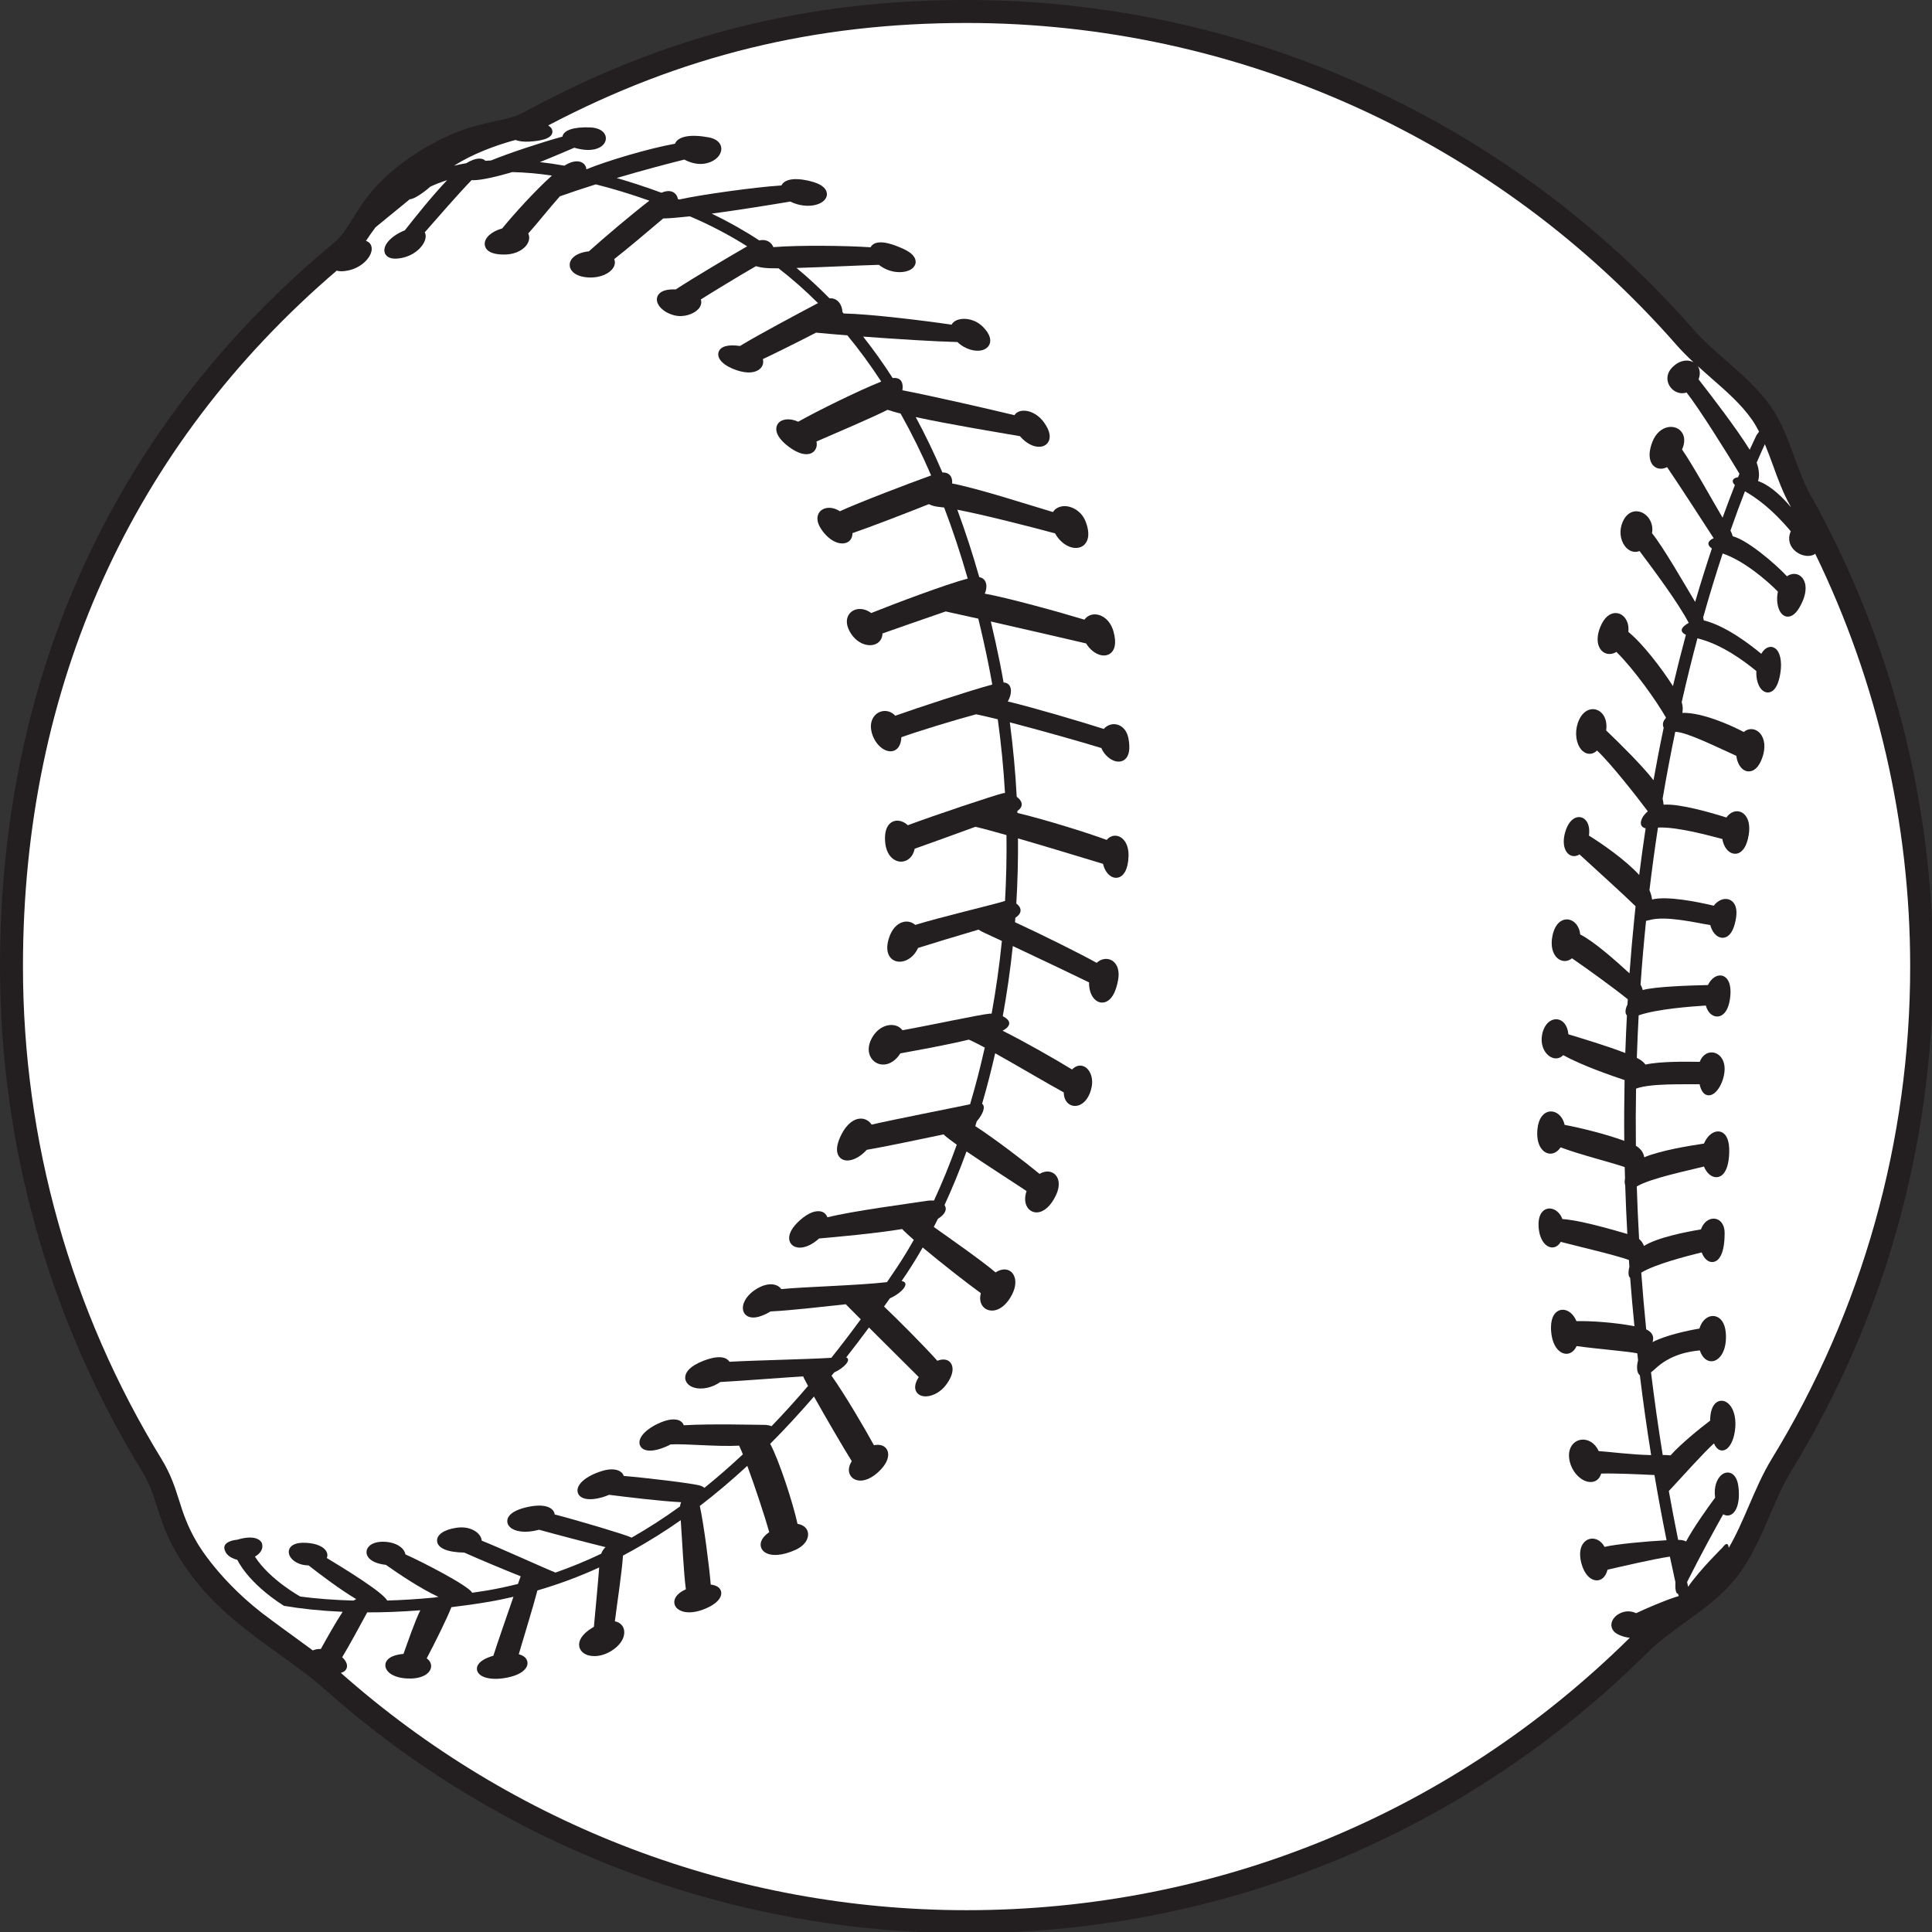 <?xml version="1.0" encoding="UTF-8" standalone="no"?>
<!-- Created with Inkscape (http://www.inkscape.org/) -->

<svg
   xmlns:dc="http://purl.org/dc/elements/1.1/"
   xmlns:cc="http://creativecommons.org/ns#"
   xmlns:rdf="http://www.w3.org/1999/02/22-rdf-syntax-ns#"
   xmlns:svg="http://www.w3.org/2000/svg"
   xmlns="http://www.w3.org/2000/svg"
   xmlns:sodipodi="http://sodipodi.sourceforge.net/DTD/sodipodi-0.dtd"
   xmlns:inkscape="http://www.inkscape.org/namespaces/inkscape"
   id="svg2"
   version="1.1"
   inkscape:version="0.48.4 r9939"
   width="385.233"
   height="385.233"
   viewBox = "0 0 385 385"
   xml:space="preserve"
   sodipodi:docname="Baseball (16).pdf"><rect x="0" y="0" width="385" height="385" fill="#333333" stroke="none"/><defs
     id="defs6"><clipPath
       clipPathUnits="userSpaceOnUse"
       id="clipPath16"><path
         d="M 0,792 612,792 612,0 0,0 0,792 z"
         id="path18"
         inkscape:connector-curvature="0" /></clipPath></defs><sodipodi:namedview
     pagecolor="#ffffff"
     bordercolor="#666666"
     borderopacity="1"
     objecttolerance="10"
     gridtolerance="10"
     guidetolerance="10"
     inkscape:pageopacity="0"
     inkscape:pageshadow="2"
     inkscape:window-width="640"
     inkscape:window-height="480"
     id="namedview4"
     showgrid="false"
     fit-margin-top="0"
     fit-margin-left="0"
     fit-margin-right="0"
     fit-margin-bottom="0"
     inkscape:zoom="0.23838384"
     inkscape:cx="195.74125"
     inkscape:cy="186.36625"
     inkscape:window-x="0"
     inkscape:window-y="0"
     inkscape:window-maximized="0"
     inkscape:current-layer="g10" /><g
     id="g10"
     inkscape:groupmode="layer"
     inkscape:label="Baseball (16)"
     transform="matrix(1.25,0,0,-1.25,-186.759,693.866)"><g
       id="g12"><g
         id="g14"
         clip-path="url(#clipPath16)"><path
           d="m 149.407,401 c 0,-28.448 7.815,-56.243 22.6,-80.379 1.283,-2.095 1.829,-3.82 2.461,-5.819 0.918,-2.903 1.959,-6.193 5.514,-10.932 4.035,-5.378 9.107,-9.028 14.012,-12.557 2.592,-1.865 5.04,-3.627 7.223,-5.565 28.202,-25.047 64.527,-38.841 102.283,-38.841 40.961,0 79.526,15.897 108.588,44.763 1.757,1.745 3.788,3.213 5.939,4.768 2.893,2.091 5.885,4.253 8.195,7.171 2.321,2.933 3.865,6.516 5.359,9.982 1.09,2.53 2.12,4.92 3.412,7.03 14.785,24.136 22.6,51.931 22.6,80.379 0,26.358 -6.77,52.371 -19.579,75.226 -1.021,1.821 -1.751,3.83 -2.524,5.956 -1.004,2.761 -2.041,5.616 -3.79,8.117 -1.962,2.805 -4.6,5.112 -7.151,7.342 -1.863,1.629 -3.623,3.167 -5.105,4.858 -29.283,33.424 -71.544,52.594 -115.944,52.594 -25.674,0 -48.082,-5.677 -70.521,-17.867 -1.384,-0.752 -2.825,-1.067 -4.65,-1.465 -3.297,-0.719 -7.4,-1.615 -13.277,-5.585 -5.589,-3.776 -7.721,-7.207 -9.434,-9.965 -0.977,-1.572 -1.749,-2.814 -2.968,-3.824 C 167.818,487.509 149.407,447.609 149.407,401"
           style="fill:#231f20;fill-opacity:1;fill-rule:nonzero;stroke:none"
           id="path20"
           inkscape:connector-curvature="0" /><path
           d="m 187.242,306.432 0,0 c 0,0 1.558,-3.591 7.428,-7.342 2.7,-0.458 5.843,-0.797 9.361,-0.954 -1.094,-1.659 -2.588,-4.318 -3.476,-5.924 -0.501,0.014 -0.929,-0.07 -1.278,-0.229 -1.028,0.766 -2.064,1.526 -3.144,2.303 -1.157,0.832 -2.321,1.68 -3.477,2.548 -8.184,5.895 -11.796,12.275 -11.796,12.275 -1.589,2.668 -2.256,4.76 -2.9,6.798 -0.646,2.04 -1.313,4.151 -2.83,6.627 -14.432,23.56 -22.061,50.694 -22.061,78.466 0,44.62 17.289,82.921 50.013,110.945 0.415,-0.121 1.001,-0.148 1.837,0.029 1.989,0.418 3.353,1.794 3.674,2.937 0.167,0.597 0.05,1.14 -0.322,1.489 -0.122,0.114 -0.292,0.221 -0.518,0.294 0.492,0.748 1.003,1.47 1.518,2.162 1.952,1.605 4.579,3.755 5.468,4.476 0.668,-0.02 2.32,1.143 3.266,2.002 0.78,0.366 1.67,0.72 2.686,1.038 -2.481,-2.603 -5.083,-5.89 -6.739,-7.992 -2.152,-0.86 -3.55,-2.367 -3.224,-3.534 0.115,-0.411 0.617,-1.318 2.797,-0.858 1.989,0.418 3.353,1.794 3.674,2.937 0.118,0.423 0.087,0.816 -0.07,1.135 1.97,2.256 5.277,6.06 7.454,8.311 0.944,-0.061 2.809,0.236 6.041,1.154 0.142,0.041 0.294,0.089 0.441,0.134 1.92,-0.041 4.029,-0.217 6.335,-0.553 -2.681,-2.39 -6.191,-6.288 -7.93,-8.427 -1.683,-0.471 -2.859,-1.491 -2.787,-2.553 0.035,-0.521 0.439,-1.719 3.414,-1.601 1.575,0.063 2.938,0.791 3.472,1.853 0.259,0.516 0.264,1.044 0.05,1.492 1.372,1.515 3.309,3.985 5.048,5.93 1.869,0.664 3.807,1.303 5.725,1.904 2.637,-0.663 5.48,-1.52 8.54,-2.6 -2.756,-2.115 -7.205,-5.886 -9.643,-8.077 -2.027,-0.215 -3.017,-1.159 -3.059,-2.09 -0.042,-0.956 0.869,-1.967 3.001,-2.073 1.978,-0.099 3.401,0.694 3.933,1.523 0.294,0.457 0.342,0.959 0.161,1.399 2.075,1.624 5.596,4.595 7.811,6.48 1.074,0.024 2.557,0.15 4.254,0.339 3.183,-1.356 6.23,-2.944 9.131,-4.778 -2.938,-1.691 -8.667,-5.092 -11.381,-6.87 -2.307,0.088 -2.868,-0.762 -2.984,-1.332 -0.224,-1.1 0.959,-2.323 2.694,-2.786 1.553,-0.414 3.159,0.195 3.881,0.979 0.436,0.472 0.582,1.031 0.403,1.533 0,0.003 -0.002,0.005 -0.003,0.007 2.242,1.406 6.223,3.829 8.795,5.307 0.529,-0.167 1.175,-0.283 1.933,-0.319 0.43,-0.021 0.999,-0.027 1.663,-0.024 2.189,-1.696 4.286,-3.545 6.291,-5.546 -2.904,-1.542 -9.472,-5.02 -12.437,-6.84 -1.887,0.284 -3.139,-0.055 -3.415,-0.988 -0.313,-1.057 0.836,-2.191 2.927,-2.888 1.601,-0.534 2.946,-0.442 3.693,0.251 0.426,0.395 0.59,0.939 0.45,1.494 -0.003,0.012 -0.01,0.025 -0.013,0.037 2.143,1.012 5.734,2.798 8.482,4.223 1.312,-0.128 3.048,-0.279 4.996,-0.436 1.897,-2.296 3.696,-4.752 5.399,-7.364 -3.537,-1.408 -10.177,-4.669 -13.229,-6.398 -1.435,0.64 -2.705,0.422 -3.232,-0.303 -0.265,-0.364 -0.924,-1.707 1.721,-3.69 1.41,-1.059 2.676,-1.427 3.562,-1.039 0.51,0.224 0.836,0.686 0.895,1.267 0.02,0.197 -0.001,0.402 -0.04,0.61 3.454,1.493 8.924,3.832 11.337,5.052 0.572,-0.203 1.266,-0.397 2.07,-0.599 1.743,-3.098 3.368,-6.385 4.873,-9.863 -3.568,-1.28 -11.422,-4.276 -14.558,-5.713 -0.598,0.396 -1.276,0.599 -1.926,0.539 -0.703,-0.064 -1.25,-0.424 -1.501,-0.987 -0.23,-0.52 -0.302,-1.411 0.672,-2.707 1.472,-1.964 3.235,-2.33 4.147,-1.677 0.367,0.264 0.626,0.714 0.622,1.346 2.938,1.001 8.862,3.3 12.171,4.617 0.468,-0.23 1.079,-0.398 1.855,-0.466 0.176,-0.015 0.379,-0.039 0.594,-0.067 1.366,-3.595 2.619,-7.367 3.753,-11.326 -3.454,-0.914 -11.732,-4.022 -15.379,-5.496 -0.524,0.39 -1.106,0.618 -1.706,0.644 -0.804,0.035 -1.51,-0.312 -1.888,-0.928 -0.26,-0.423 -0.582,-1.336 0.186,-2.7 1.111,-1.977 3.072,-2.525 4.252,-1.899 0.506,0.269 0.936,0.821 0.951,1.629 2.341,0.82 6.642,2.333 10.077,3.507 1.162,-0.248 3.019,-0.661 5.197,-1.152 0.58,-2.378 1.123,-4.81 1.626,-7.307 0.214,-1.065 0.411,-2.129 0.6,-3.191 -3.608,-0.976 -11.882,-3.699 -15.463,-4.976 -0.247,0.265 -0.533,0.474 -0.858,0.605 -0.729,0.292 -1.556,0.167 -2.16,-0.329 -0.717,-0.588 -1.01,-1.553 -0.804,-2.649 0.36,-1.927 1.94,-3.489 3.314,-3.278 0.456,0.07 1.387,0.439 1.481,2.226 2.818,1.005 8.26,2.671 11.913,3.657 0.894,-0.18 2.089,-0.46 3.454,-0.8 0.548,-3.953 0.927,-7.872 1.151,-11.743 -0.092,-0.005 -0.182,-0.013 -0.266,-0.032 -1.34,-0.297 -11.076,-3.557 -15.224,-5.113 -0.537,0.495 -1.198,0.782 -1.852,0.721 -0.45,-0.042 -1.908,-0.394 -1.783,-3.14 0.07,-1.55 0.679,-2.711 1.67,-3.185 0.686,-0.328 1.46,-0.257 2.069,0.19 0.51,0.375 0.843,0.955 0.987,1.669 2.195,0.766 6.17,2.217 9.68,3.495 1.093,-0.246 2.873,-0.729 4.956,-1.321 0.045,-3.559 -0.034,-7.067 -0.232,-10.508 -0.029,-0.008 -0.06,-0.01 -0.088,-0.019 -1.349,-0.45 -10.507,-2.624 -14.221,-3.794 -0.519,0.458 -1.212,0.642 -1.903,0.471 -1.068,-0.264 -1.924,-1.267 -2.348,-2.752 -0.615,-2.152 0.212,-3.222 1.191,-3.506 1.182,-0.342 2.764,0.437 3.501,2.114 2.295,0.727 6.209,1.913 9.637,2.922 0.275,-0.177 0.604,-0.357 1,-0.539 0.715,-0.327 1.656,-0.764 2.73,-1.266 -0.399,-3.972 -0.952,-7.84 -1.634,-11.584 -0.115,0.002 -0.226,-0.001 -0.333,-0.011 -1.61,-0.146 -9.873,-1.929 -13.883,-2.639 -0.198,0.256 -0.442,0.463 -0.72,0.6 -1.241,0.609 -3.148,0.06 -4.193,-1.915 -0.601,-1.135 -0.623,-2.277 -0.061,-3.134 0.459,-0.7 1.24,-1.079 2.09,-1.014 0.976,0.075 1.875,0.717 2.553,1.78 2.69,0.493 7.157,1.28 10.907,2.184 0.004,-0.001 0.007,-0.003 0.011,-0.004 0.61,-0.257 1.493,-0.705 2.534,-1.264 -0.694,-3.116 -1.477,-6.133 -2.34,-9.032 -3.416,-0.723 -11.937,-2.381 -15.695,-3.245 -0.388,0.586 -0.994,0.947 -1.693,0.955 -1.139,0.013 -2.257,-0.871 -3.068,-2.427 -1.425,-2.73 -0.496,-3.706 -0.031,-3.999 1.02,-0.643 2.698,-0.003 4.013,1.449 3.142,0.533 8.714,1.733 12.263,2.462 0.04,-0.04 0.059,-0.08 0.103,-0.12 0.395,-0.362 1.102,-0.896 1.988,-1.526 -1.128,-3.142 -2.345,-6.121 -3.636,-8.9 -0.364,0.027 -0.769,0.013 -1.213,-0.057 -2.987,-0.472 -11.661,-1.588 -15.771,-2.616 -0.164,0.407 -0.444,0.739 -0.869,0.881 -0.937,0.314 -2.18,-0.16 -3.5,-1.333 -1.969,-1.75 -2,-3.134 -1.373,-3.845 0.726,-0.824 2.435,-0.805 4.297,0.823 0.034,0.031 0.057,0.064 0.091,0.095 3.172,0.286 8.948,0.8 13.258,1.507 0.426,-0.442 1.083,-1.043 1.863,-1.724 -0.85,-1.501 -1.718,-2.93 -2.605,-4.268 -0.555,-0.839 -1.112,-1.652 -1.669,-2.47 -4.402,-0.527 -13.266,-0.747 -16.854,-1.113 -0.567,0.82 -1.988,1.184 -3.88,0.071 -1.379,-0.811 -2.259,-2.03 -2.241,-3.104 0.01,-0.567 0.283,-1.036 0.749,-1.29 0.58,-0.315 1.69,-0.416 3.669,0.763 3.257,0.16 8.302,0.75 11.989,1.145 0.02,-0.034 0.993,-1.01 2.382,-2.398 -1.556,-2.125 -3.119,-4.173 -4.689,-6.14 -3.854,-0.238 -12.285,-0.402 -16.234,-0.63 -0.342,0.538 -1.329,1.243 -4.149,0.158 -2.225,-0.856 -2.803,-1.823 -2.896,-2.484 -0.076,-0.541 0.154,-1.057 0.631,-1.416 0.901,-0.68 2.496,-0.698 3.966,-0.045 0.358,0.159 0.678,0.352 0.976,0.558 3.407,0.185 9.432,0.665 13.224,0.903 0.008,-0.09 0.302,-0.66 0.773,-1.525 -1.928,-2.249 -3.867,-4.396 -5.819,-6.417 -0.338,0.128 -0.731,0.209 -1.137,0.209 -1.537,0 -8.326,0.201 -12.857,-0.061 -0.092,0.244 -0.236,0.463 -0.465,0.619 -0.773,0.529 -2.099,0.385 -3.734,-0.406 -2.146,-1.037 -3.252,-2.439 -2.751,-3.486 0.393,-0.823 1.796,-1.239 4.553,0.063 0.104,0.05 0.183,0.109 0.281,0.161 2.728,0.119 7.175,-0.386 10.939,-0.204 0.168,-0.346 0.372,-0.821 0.598,-1.383 -2.03,-1.897 -4.073,-3.685 -6.132,-5.34 -0.179,0.138 -0.375,0.259 -0.594,0.332 -1.125,0.375 -8.804,1.278 -12.261,1.562 -0.074,0.192 -0.168,0.377 -0.327,0.527 -0.628,0.59 -1.772,0.687 -3.137,0.267 -2.642,-0.812 -4.23,-2.237 -3.862,-3.465 0.248,-0.829 1.428,-1.448 3.994,-0.7 0.361,0.106 0.674,0.236 0.985,0.365 2.966,-0.371 8.171,-1.009 11.489,-1.18 -0.087,-0.192 -0.149,-0.418 -0.182,-0.676 -2.549,-1.844 -5.122,-3.498 -7.72,-4.981 -0.02,0.012 -0.036,0.031 -0.057,0.042 -0.89,0.445 -8.692,2.765 -12.205,3.668 -0.007,0.044 -0.001,0.088 -0.012,0.133 -0.224,0.929 -1.508,1.685 -4.437,1.021 -1.747,-0.396 -2.802,-1.041 -3.048,-1.865 -0.133,-0.441 -0.013,-0.898 0.33,-1.255 0.784,-0.816 2.537,-1.024 4.466,-0.53 0.069,0.018 0.129,0.042 0.195,0.061 2.816,-0.783 7.473,-2.002 10.621,-2.779 -0.285,-0.258 -0.525,-0.609 -0.697,-1.054 -2.404,-1.154 -4.832,-2.144 -7.282,-3.001 -2.037,0.816 -8.69,3.86 -11.759,5.088 -0.029,0.292 -0.14,0.587 -0.332,0.858 -0.517,0.727 -1.797,1.476 -3.708,1.195 -1.966,-0.29 -3.145,-1.1 -3.076,-2.114 0.077,-1.133 1.653,-1.802 4.323,-1.839 2.539,-1.129 6.319,-2.707 9.003,-3.78 -0.009,-0.017 -0.174,-0.482 -0.435,-1.223 -1.592,-0.396 -3.193,-0.745 -4.806,-1.02 -0.849,-0.145 -1.662,-0.257 -2.488,-0.38 -0.006,0.009 -0.007,0.017 -0.013,0.026 -0.678,1.131 -7.663,4.753 -10.635,6.09 -0.155,0.94 -1.315,1.888 -3.239,2.004 -1.3,0.078 -2.299,-0.265 -2.743,-0.94 -0.264,-0.402 -0.289,-0.882 -0.068,-1.317 0.387,-0.764 1.462,-1.258 2.943,-1.42 2.015,-1.421 5.518,-3.792 8.383,-5.104 -0.203,-0.019 -0.406,-0.054 -0.608,-0.101 -2.658,-0.26 -5.183,-0.413 -7.573,-0.481 -0.675,1.309 -6.799,5.072 -9.629,6.781 0.053,0.129 0.09,0.259 0.096,0.391 0.037,0.905 -0.99,1.883 -3.368,2.026 -1.659,0.1 -2.329,-0.38 -2.598,-0.8 -0.251,-0.391 -0.255,-0.877 -0.011,-1.334 0.449,-0.845 1.597,-1.431 2.855,-1.458 0.041,-0.001 0.072,0.004 0.112,0.003 1.856,-1.453 5.003,-3.837 7.606,-5.385 -0.148,-0.062 -0.283,-0.153 -0.425,-0.23 -3.128,0.085 -5.98,0.311 -8.488,0.642 0,0 -4.876,2.677 -7.237,6.368 0,0 1.593,0.796 1.093,2.196 0,0 -0.6,1.5 -3.9,0.5 0,0 -2.8,-0.2 -1.9,-1.9 0,0 0.305,-0.914 1.903,-1.307"
           style="fill:#ffffff;fill-opacity:1;fill-rule:nonzero;stroke:none"
           id="path22"
           inkscape:connector-curvature="0" /><path
           d="m 231.924,532.87 c -0.111,-0.033 -0.222,-0.062 -0.333,-0.093 -0.004,10e-4 -0.007,0.002 -0.01,0.003 0.119,0.033 0.232,0.062 0.343,0.09"
           style="fill:#918f90;fill-opacity:1;fill-rule:nonzero;stroke:none"
           id="path24"
           inkscape:connector-curvature="0" /><path
           d="m 430.025,478.271 c -0.122,0.05 -0.233,0.088 -0.349,0.133 0.224,0.684 0.219,1.68 -0.183,2.819 -0.012,0.034 -0.03,0.074 -0.043,0.109 0.597,1.396 1.052,2.386 1.315,2.943 0.449,-1.076 0.864,-2.192 1.283,-3.343 0.789,-2.171 1.605,-4.416 2.771,-6.496 0.041,-0.073 0.078,-0.147 0.119,-0.22 -1.376,1.625 -3.122,3.314 -4.913,4.055"
           style="fill:#ffffff;fill-opacity:1;fill-rule:nonzero;stroke:none"
           id="path26"
           inkscape:connector-curvature="0" /><path
           d="m 427.755,432.182 c 0.392,-0.123 1.739,-0.331 2.605,2.145 0.545,1.556 0.402,3.006 -0.381,3.877 -0.478,0.531 -1.145,0.757 -1.785,0.607 -0.289,-0.068 -0.556,-0.211 -0.797,-0.414 -2.158,1.14 -6.715,3.143 -9.788,3.05 0.098,0.554 0.08,1.145 -0.103,1.71 0.815,3.604 1.657,6.997 2.506,10.171 3.869,-0.928 7.513,-3.67 9.392,-5.21 -0.066,-1.306 0.307,-2.408 0.85,-2.966 0.38,-0.39 0.859,-0.54 1.313,-0.41 0.723,0.207 1.247,1.037 1.558,2.467 0.527,2.421 0.049,4.407 -1.135,4.722 -0.277,0.073 -1.094,0.155 -1.804,-1.069 -1.855,1.547 -5.707,4.484 -9.159,5.331 -0.024,0.158 -0.058,0.318 -0.099,0.478 1.055,3.746 2.106,7.148 3.109,10.186 3.366,-1.143 7.034,-4.273 8.804,-6.079 -0.285,-1.314 -0.055,-2.632 0.447,-3.338 0.332,-0.467 0.785,-0.698 1.273,-0.648 0.79,0.081 1.528,0.888 2.192,2.397 1.002,2.277 0.366,3.81 -0.649,4.27 -0.521,0.236 -1.195,0.197 -1.82,-0.237 -1.948,2.094 -6.329,5.788 -8.64,6.377 -0.077,0.273 -0.196,0.576 -0.365,0.913 0.83,2.372 1.609,4.456 2.311,6.258 1.801,-1.048 4.285,-2.769 7.304,-6.377 -0.024,-0.059 -0.05,-0.107 -0.074,-0.169 -0.42,-1.121 -0.108,-2.251 0.834,-3.022 0.931,-0.762 2.234,-0.961 3.031,-0.464 0.031,0.019 0.068,0.046 0.106,0.075 9.919,-20.392 15.14,-42.966 15.14,-65.813 0,-27.772 -7.629,-54.906 -22.061,-78.466 -1.429,-2.333 -2.559,-4.957 -3.653,-7.494 -1.026,-2.382 -2.017,-4.665 -3.212,-6.702 -0.069,0.661 -0.333,0.947 -1.023,0.012 0,0 -3.707,-3.649 -5.449,-6.224 -0.057,0.255 -0.11,0.507 -0.167,0.761 0.011,0.021 0.021,0.039 0.031,0.061 2.086,4.171 4.485,8.547 5.721,10.736 0.372,-0.225 0.712,-0.211 0.876,-0.184 1.238,0.211 1.875,2.113 1.547,4.625 -0.187,1.437 -0.775,1.95 -1.236,2.127 -0.485,0.187 -1.025,0.072 -1.48,-0.316 -0.645,-0.548 -1.248,-1.807 -0.992,-3.598 -1.314,-1.783 -3.437,-4.767 -4.63,-6.989 -0.276,0.157 -0.671,0.256 -1.219,0.256 -0.014,0 -0.031,-0.001 -0.045,-0.001 -0.53,2.62 -1.025,5.218 -1.486,7.795 0.037,0.038 0.068,0.065 0.107,0.106 2.147,2.291 5.351,5.915 7.087,7.478 0.239,-0.55 0.54,-0.901 0.909,-1.048 0.389,-0.156 0.807,-0.078 1.178,0.218 0.982,0.784 1.558,3.062 1.256,4.973 -0.302,1.916 -1.401,2.779 -2.329,2.642 -0.835,-0.123 -1.609,-1.036 -1.623,-3.156 -1.76,-1.331 -4.722,-3.75 -6.317,-5.542 -0.347,0.05 -0.741,0.077 -1.225,0.058 -0.005,0 -0.011,0 -0.017,0 -0.72,4.464 -1.34,8.86 -1.866,13.185 0.196,0.148 0.4,0.317 0.624,0.528 2.465,2.328 5.407,2.802 7.157,2.97 0.431,-1.332 1.269,-1.79 1.973,-1.728 1.224,0.106 2.398,1.738 2.163,4.553 -0.141,1.694 -0.907,2.295 -1.351,2.504 -0.561,0.262 -1.198,0.192 -1.747,-0.194 -0.512,-0.359 -0.883,-0.936 -1.1,-1.654 -2.008,-0.342 -5.402,-1.084 -7.478,-2.158 0.259,0.737 0.082,1.523 -1.009,2.031 -0.308,3.052 -0.569,6.066 -0.787,9.042 2.153,1.323 7.136,2.611 9.627,3.226 0.372,-0.958 0.988,-1.556 1.707,-1.537 0.588,0.015 1.957,0.497 1.957,4.624 0,0.985 -0.363,1.751 -0.995,2.101 -0.519,0.288 -1.157,0.254 -1.708,-0.091 -0.485,-0.303 -0.848,-0.802 -1.073,-1.428 -2.366,-0.398 -6.909,-1.274 -9.089,-2.64 -0.135,0.407 -0.388,0.796 -0.771,1.112 -0.161,2.83 -0.283,5.621 -0.369,8.376 0.03,0.017 0.057,0.028 0.089,0.046 2.129,1.248 7.963,2.457 10.618,3.123 0.413,-0.994 1.135,-1.682 1.943,-1.696 0.587,-0.01 1.964,0.349 2.087,3.895 0.071,2.076 -0.526,2.884 -1.039,3.196 -0.468,0.285 -1.051,0.272 -1.599,-0.036 -0.592,-0.333 -1.076,-0.953 -1.386,-1.696 -2.298,-0.341 -6.913,-1.091 -9.522,-2.182 -0.098,0.658 -0.484,1.33 -1.333,1.831 -0.035,3.089 -0.024,6.126 0.027,9.111 2.288,0.87 7.75,0.66 10.125,0.701 0.264,-1.177 0.758,-1.779 1.489,-1.767 1.326,0.02 2.506,2.381 2.506,4.228 0,1.068 -0.442,1.955 -1.182,2.372 -0.579,0.326 -1.263,0.317 -1.829,-0.026 -0.431,-0.261 -0.752,-0.69 -0.956,-1.238 -2.034,0.036 -6.294,0.094 -8.658,-0.434 -0.268,0.38 -0.706,0.746 -1.372,1.065 0.075,2.295 0.172,4.558 0.293,6.786 3.041,1.03 8.381,1.405 10.706,1.559 0.168,-0.617 0.475,-1.127 0.909,-1.443 0.461,-0.335 1.006,-0.399 1.495,-0.176 0.831,0.381 1.367,1.52 1.507,3.208 0.186,2.23 -0.654,3.116 -1.503,3.201 -0.738,0.074 -1.561,-0.476 -2.071,-1.526 -2.542,-0.051 -8.42,-0.228 -10.396,-0.793 -0.064,0.285 -0.177,0.574 -0.346,0.857 0.242,3.48 0.538,6.871 0.878,10.173 0.166,0.031 0.341,0.069 0.531,0.122 2.638,0.732 7.261,-0.405 9.71,-0.796 0.265,-1.05 0.93,-1.887 1.758,-2.011 0.547,-0.081 1.87,0.068 2.35,3.186 0.241,1.56 -0.227,2.3 -0.661,2.646 -0.47,0.374 -1.102,0.445 -1.733,0.194 -0.454,-0.18 -0.854,-0.507 -1.164,-0.925 -2.464,0.585 -7.417,1.602 -9.836,0.987 -0.048,0.45 -0.184,0.954 -0.412,1.491 0.409,3.433 0.864,6.761 1.357,9.979 2.947,0.148 7.94,-1.213 10.261,-1.826 0.14,-0.825 0.49,-1.528 1.015,-1.961 0.464,-0.382 1.022,-0.492 1.531,-0.301 0.571,0.214 1.322,0.889 1.656,2.893 0.254,1.531 -0.038,2.771 -0.804,3.401 -0.481,0.396 -1.091,0.498 -1.675,0.279 -0.423,-0.159 -0.787,-0.464 -1.076,-0.884 -2.37,0.751 -7.454,2.237 -10.009,2.044 -0.027,0.309 -0.084,0.631 -0.158,0.955 0.63,3.719 1.307,7.27 2.014,10.663 1.844,-0.007 7.249,-2.731 9.738,-3.831 0.149,-1.244 0.764,-2.169 1.538,-2.412"
           style="fill:#ffffff;fill-opacity:1;fill-rule:nonzero;stroke:none"
           id="path28"
           inkscape:connector-curvature="0" /><path
           d="m 204.712,289.307 c 0.096,0.528 -0.209,1.096 -0.754,1.592 1.037,1.702 2.843,5.02 3.99,7.147 2.633,-0.007 5.468,0.105 8.465,0.337 -0.9,-1.829 -1.997,-5.058 -2.68,-6.955 -1.404,-0.121 -2.387,-0.536 -2.746,-1.218 -0.221,-0.418 -0.193,-0.902 0.076,-1.329 0.581,-0.923 2.102,-1.448 3.968,-1.374 2.185,0.087 3.142,1.117 3.107,2.035 -0.016,0.429 -0.253,0.846 -0.701,1.187 1.137,2.13 3.213,6.289 3.93,8.147 1.976,0.239 4.002,0.519 6.115,0.881 1.268,0.217 2.526,0.49 3.782,0.779 -1.028,-2.944 -2.476,-7.138 -3.205,-9.4 -2.591,-0.75 -2.7,-1.841 -2.599,-2.301 0.267,-1.212 2.332,-1.702 4.91,-1.165 1.676,0.35 2.794,1.038 3.068,1.889 0.144,0.447 0.039,0.908 -0.287,1.263 -0.239,0.26 -0.613,0.428 -1.042,0.553 0.755,2.609 2.346,7.718 2.972,10.169 3.324,0.969 6.608,2.174 9.847,3.664 -0.19,-2.57 -0.6,-6.816 -0.842,-9.465 -0.067,-0.04 -0.128,-0.065 -0.198,-0.108 -1.842,-1.12 -2.189,-2.149 -2.156,-2.814 0.031,-0.624 0.415,-1.157 1.055,-1.465 1,-0.48 2.766,-0.419 4.455,0.801 1.713,1.238 2,2.804 1.397,3.712 -0.244,0.367 -0.65,0.646 -1.206,0.757 0.334,2.721 1.137,7.933 1.29,10.474 1.011,0.543 1.54,0.834 1.578,0.86 2.566,1.432 5.11,3.01 7.627,4.784 0.213,-2.823 0.465,-8.417 0.821,-11.018 -1.038,-0.464 -1.678,-1.073 -1.817,-1.768 -0.104,-0.517 0.088,-1.016 0.525,-1.368 0.724,-0.586 2.291,-0.866 4.514,0.1 2.147,0.934 2.624,2.065 2.353,2.813 -0.201,0.558 -0.774,0.883 -1.61,0.973 -0.224,2.821 -1.122,9.751 -1.742,12.538 2.547,1.949 5.069,4.085 7.57,6.392 1.266,-3.418 2.834,-8.203 3.502,-10.57 -0.795,-0.55 -1.289,-1.167 -1.364,-1.814 -0.063,-0.535 0.164,-1.032 0.621,-1.364 0.996,-0.721 2.897,-0.578 4.963,0.376 1.742,0.803 2.242,2.161 1.836,3.087 -0.217,0.493 -0.727,0.909 -1.553,1.039 -0.699,3.253 -2.96,10.207 -4.358,12.756 2.346,2.349 4.671,4.874 6.981,7.541 1.806,-3.216 4.572,-7.973 6.023,-10.299 -0.368,-0.599 -0.535,-1.203 -0.419,-1.759 0.131,-0.623 0.571,-1.083 1.206,-1.262 1.117,-0.315 2.545,0.302 3.82,1.653 1.507,1.595 1.375,2.874 0.805,3.484 -0.385,0.412 -1.042,0.595 -1.876,0.424 -1.419,2.622 -4.708,8.199 -6.759,11.081 0.141,0.172 0.283,0.342 0.424,0.516 1.614,0.727 2.797,2.068 1.917,2.399 1.212,1.545 2.422,3.132 3.626,4.77 2.651,-2.643 6.061,-6.033 7.942,-7.906 -0.651,-0.992 -0.65,-1.686 -0.492,-2.118 0.186,-0.508 0.648,-0.85 1.265,-0.938 0.979,-0.138 2.532,0.394 3.628,1.89 1.37,1.868 1.101,3.141 0.454,3.664 -0.405,0.327 -1.065,0.43 -1.898,0.102 -2.032,2.296 -6.447,6.706 -8.494,8.65 0.307,0.436 0.616,0.859 0.923,1.301 1.975,0.888 3.343,2.516 1.877,2.766 0.289,0.43 0.579,0.845 0.867,1.28 0.848,1.281 1.681,2.639 2.496,4.065 3.021,-2.535 7.057,-5.681 9.265,-7.28 -0.166,-0.678 -0.142,-1.308 0.134,-1.82 0.328,-0.613 0.954,-0.972 1.675,-0.961 1.192,0.017 2.383,0.987 3.187,2.594 0.933,1.868 0.451,3.251 -0.391,3.747 -0.535,0.315 -1.345,0.337 -2.252,-0.255 -2.314,1.95 -6.833,5.105 -9.852,7.246 0.222,0.429 0.442,0.86 0.66,1.3 1.236,0.752 1.488,1.597 1.048,2.187 1.242,2.68 2.416,5.541 3.51,8.552 3.138,-2.139 7.371,-4.843 9.573,-6.318 -0.333,-0.978 -0.303,-1.898 0.117,-2.567 0.354,-0.563 0.932,-0.865 1.588,-0.828 1.094,0.063 2.173,1.044 2.961,2.692 0.891,1.863 0.38,3.166 -0.52,3.631 -0.558,0.288 -1.312,0.262 -2.075,-0.188 -2.395,1.978 -7.046,5.526 -10.248,7.62 0.082,0.251 0.158,0.511 0.239,0.764 0.946,1.065 1.475,2.356 0.85,2.792 0.759,2.597 1.455,5.286 2.083,8.052 3.755,-2.093 8.589,-4.973 10.929,-6.234 0.015,-0.683 0.212,-1.256 0.597,-1.653 0.445,-0.46 1.092,-0.62 1.729,-0.429 1.04,0.311 1.839,1.429 2.136,2.99 0.294,1.539 -0.368,3.025 -1.476,3.314 -0.334,0.087 -0.996,0.124 -1.66,-0.575 -2.481,1.528 -7.449,4.375 -11.072,6.184 1.679,0.893 1.11,1.797 0.027,2.308 0.662,3.62 1.201,7.357 1.604,11.188 4.208,-1.976 9.549,-4.514 12.157,-5.794 -0.045,-1.816 0.829,-3.03 1.838,-3.2 0.49,-0.082 2.138,-0.066 2.795,3.611 0.227,1.268 -0.044,2.329 -0.742,2.91 -0.522,0.433 -1.23,0.542 -1.894,0.292 -0.288,-0.109 -0.549,-0.281 -0.785,-0.499 -2.647,1.483 -8.888,4.577 -13.017,6.48 0.019,0.238 0.036,0.477 0.053,0.716 1.237,0.781 0.921,1.714 0.153,2.262 0.203,3.404 0.297,6.869 0.266,10.387 4.932,-1.431 10.826,-3.232 13.554,-4.059 0.212,-0.873 0.64,-1.583 1.226,-1.96 0.486,-0.313 1.037,-0.351 1.51,-0.105 0.56,0.291 1.246,1.09 1.332,3.242 0.084,2.104 -0.977,3.256 -2.068,3.306 -0.499,0.023 -1.011,-0.19 -1.411,-0.669 -3.248,1.208 -10.172,3.34 -14.233,4.3 -0.004,0.107 -0.006,0.212 -0.01,0.319 1.133,0.747 0.729,1.664 -0.102,2.259 -0.207,3.91 -0.569,7.871 -1.101,11.866 5.073,-1.315 11.524,-3.152 14.595,-4.099 0.382,-0.92 1.139,-1.644 1.863,-1.962 0.693,-0.306 1.37,-0.26 1.858,0.125 0.707,0.56 0.909,1.688 0.6,3.354 -0.323,1.749 -1.567,2.405 -2.585,2.275 -0.502,-0.065 -0.99,-0.324 -1.359,-0.744 -3.433,1.101 -11.199,3.406 -15.298,4.381 0.729,1.229 0.795,2.929 -0.668,3.03 -0.19,1.073 -0.39,2.147 -0.606,3.224 -0.445,2.212 -0.924,4.374 -1.43,6.494 5.422,-1.23 12.004,-2.751 15.191,-3.497 0.614,-1.02 1.505,-1.65 2.274,-1.848 0.696,-0.179 1.345,-0.028 1.779,0.415 0.443,0.452 0.856,1.4 0.311,3.347 -0.591,2.108 -2.272,2.997 -3.558,2.639 -0.421,-0.118 -0.801,-0.379 -1.076,-0.764 -3.841,1.171 -12.315,3.516 -15.882,4.145 0.466,1.05 0.366,2.41 -0.88,2.636 -1.063,3.742 -2.232,7.323 -3.5,10.747 4.403,-0.848 11.629,-2.706 15.583,-3.771 1.044,-1.876 2.846,-2.664 4.064,-2.191 0.987,0.382 1.727,1.634 0.839,3.999 -0.597,1.593 -1.896,2.334 -2.913,2.496 -0.901,0.143 -1.724,-0.13 -2.203,-0.729 -0.04,-0.05 -0.082,-0.109 -0.123,-0.175 -4.059,1.199 -11.75,3.71 -16.071,4.555 0.092,0.96 -0.36,1.789 -1.549,1.75 -1.327,3.088 -2.743,6.036 -4.255,8.834 5.42,-1.181 13.118,-2.434 16.617,-3.045 0.959,-1.132 2.188,-1.783 3.243,-1.683 0.625,0.06 1.117,0.388 1.35,0.902 0.244,0.539 0.311,1.493 -0.756,2.971 -1.307,1.809 -3.343,2.268 -4.352,1.547 -0.096,-0.068 -0.242,-0.195 -0.37,-0.387 -3.814,0.922 -13.17,3.07 -17.858,3.971 0.18,1.107 -0.142,2.101 -1.548,1.946 -1.495,2.324 -3.067,4.526 -4.712,6.609 5.308,-0.399 11.448,-0.785 15.038,-0.867 1.284,-1.228 2.878,-1.557 3.871,-1.317 0.669,0.162 1.144,0.575 1.3,1.133 0.15,0.533 0.076,1.422 -1.131,2.629 -1.471,1.471 -3.782,1.572 -4.713,0.674 -0.072,-0.069 -0.178,-0.188 -0.269,-0.353 -4.28,0.645 -13.205,1.722 -17.195,1.786 -0.068,0.075 -0.137,0.15 -0.205,0.225 -0.002,1.068 -0.734,2.308 -2.057,2.188 -1.688,1.72 -3.438,3.338 -5.257,4.845 4.255,0.123 9.952,0.408 13.123,0.497 0.22,-0.166 0.455,-0.328 0.718,-0.476 1.662,-0.934 3.476,-0.831 4.409,-0.246 0.501,0.315 0.771,0.781 0.74,1.279 -0.045,0.732 -0.685,1.391 -1.901,1.958 -3.805,1.776 -4.936,0.944 -5.272,0.291 -0.001,-0.003 -0.001,-0.007 -0.003,-0.009 -3.847,0.265 -11.347,0.36 -15.507,0.023 -0.294,0.745 -1.085,1.339 -2.243,1.069 -2.427,1.592 -4.959,3.01 -7.584,4.274 4.519,0.606 9.558,1.425 12.532,1.924 0.351,-0.182 0.744,-0.338 1.18,-0.453 2.38,-0.626 4.306,0.167 4.612,1.3 0.099,0.368 0.226,1.624 -2.312,2.325 -2.222,0.613 -3.87,0.53 -4.639,-0.235 -0.11,-0.109 -0.191,-0.233 -0.257,-0.362 -4.469,-0.311 -12.716,-1.461 -16.306,-2.247 -0.067,0.027 -0.136,0.055 -0.203,0.081 -0.161,0.914 -1.032,1.683 -2.617,0.997 -2.516,0.924 -4.889,1.697 -7.138,2.348 4.36,1.288 8.328,2.324 10.773,2.938 0.321,-0.172 0.677,-0.327 1.078,-0.454 1.912,-0.604 3.444,0.03 4.175,0.755 0.556,0.551 0.775,1.247 0.587,1.861 -0.124,0.402 -0.539,1.116 -1.932,1.377 -2.94,0.552 -4.914,0.165 -5.389,-1.013 -4.195,-0.744 -10.929,-2.761 -14.129,-4.08 -0.044,1.014 -1.282,1.888 -3.288,0.708 -0.065,-0.038 -0.134,-0.083 -0.203,-0.127 -1.365,0.241 -2.671,0.432 -3.914,0.571 2.071,0.827 4.092,1.705 5.485,2.291 0.279,-0.084 0.593,-0.161 0.956,-0.23 1.693,-0.323 3.096,-0.013 3.752,0.828 0.346,0.442 0.42,0.991 0.199,1.469 -0.321,0.696 -1.182,1.122 -2.361,1.171 -2.624,0.11 -4.27,-0.44 -4.437,-1.468 -3.461,-0.951 -8.481,-2.616 -11.381,-3.797 -0.304,-0.017 -0.6,-0.038 -0.894,-0.062 -0.406,0.47 -1.477,0.599 -3.049,-0.376 -0.682,-0.117 -1.329,-0.251 -1.942,-0.399 2.976,1.92 6.681,3.228 9.175,3.937 0.204,0.051 0.407,0.106 0.609,0.162 0.562,-0.213 1.307,-0.31 2.176,-0.261 2.507,0.139 3.753,0.692 3.704,1.642 -0.021,0.398 -0.277,0.706 -0.673,0.937 21.192,11.125 42.453,16.336 66.702,16.336 43.345,0 84.601,-18.715 113.189,-51.345 0.838,-0.956 1.751,-1.863 2.694,-2.741 -0.883,0.475 -2.288,0.386 -3.497,-0.944 -0.665,-0.731 -0.841,-1.678 -0.471,-2.534 0.371,-0.86 1.226,-1.448 2.126,-1.463 0.197,-0.004 0.455,0.026 0.736,0.119 1.957,-2.46 6.548,-9.797 8.435,-12.958 -0.075,-0.184 -0.149,-0.363 -0.227,-0.555 -0.919,-0.127 -1.097,-0.687 -0.5,-1.25 -0.601,-1.521 -1.261,-3.26 -1.962,-5.196 -1.46,2.461 -4.799,8.5 -6.465,10.868 0.478,1.041 0.469,2.038 -0.037,2.747 -0.449,0.628 -1.212,0.941 -2.042,0.839 -1.127,-0.139 -2.11,-1.006 -2.628,-2.321 -0.968,-2.457 -0.258,-3.791 0.643,-4.187 0.477,-0.209 1.066,-0.193 1.683,0.111 1.719,-2.511 5.685,-8.651 7.424,-11.328 -0.865,-0.379 -1.216,-0.985 -0.286,-1.645 -0.862,-2.582 -1.759,-5.421 -2.664,-8.51 -1.772,2.944 -5.079,8.737 -6.88,10.956 0.286,1.523 -0.563,2.864 -1.669,3.323 -0.914,0.378 -2.248,0.208 -3.004,-1.518 -0.573,-1.31 -0.434,-2.829 0.354,-3.869 0.506,-0.669 1.199,-0.997 1.901,-0.9 0.132,0.018 0.277,0.059 0.428,0.119 2.286,-3.043 6.168,-8.243 7.846,-11.46 -0.919,-0.511 -1.752,-1.26 -0.453,-1.9 -0.696,-2.583 -1.388,-5.312 -2.064,-8.177 -1.773,2.78 -4.772,6.736 -7.11,8.643 0.092,0.827 -0.078,1.609 -0.515,2.194 -0.442,0.592 -1.079,0.882 -1.748,0.794 -0.524,-0.069 -1.509,-0.448 -2.216,-2.215 -0.899,-2.249 -0.217,-3.733 0.798,-4.162 0.512,-0.216 1.157,-0.176 1.785,0.195 2.951,-2.938 6.438,-7.928 7.879,-10.435 -0.012,-0.054 -0.024,-0.106 -0.036,-0.161 -0.475,-0.476 -0.528,-1.048 -0.314,-1.493 -0.301,-1.437 -0.599,-2.894 -0.888,-4.39 -0.248,-1.286 -0.492,-2.619 -0.733,-3.973 -1.818,2.366 -5.509,5.986 -7.55,7.937 0.252,1.771 -0.529,2.98 -1.561,3.305 -1.012,0.319 -2.321,-0.22 -2.962,-2.142 -0.517,-1.552 -0.268,-3.309 0.605,-4.271 0.454,-0.5 1.041,-0.713 1.611,-0.583 0.255,0.058 0.552,0.203 0.856,0.489 2.155,-2.019 6.446,-7.475 8.092,-9.691 -1.213,-1.026 -1.579,-2.453 -0.349,-2.711 -0.36,-2.397 -0.703,-4.875 -1.023,-7.438 -2.183,2.389 -5.922,4.982 -8.012,6.275 0.146,1.087 -0.047,1.98 -0.572,2.515 -0.372,0.378 -0.873,0.522 -1.376,0.392 -0.813,-0.21 -1.489,-1.084 -1.854,-2.398 -0.581,-2.094 0.105,-3.464 1.084,-3.736 0.379,-0.105 0.805,-0.033 1.21,0.229 2.556,-2.344 7.084,-6.444 8.94,-8.262 -0.101,-0.982 -0.155,-1.499 -0.16,-1.55 -0.304,-2.957 -0.576,-6.002 -0.806,-9.147 -2.199,2.013 -5.636,5.076 -7.852,6.192 -0.141,1.347 -0.923,2.204 -1.798,2.375 -0.94,0.184 -2.196,-0.392 -2.641,-2.62 -0.302,-1.506 -0.003,-2.824 0.799,-3.524 0.5,-0.437 1.132,-0.568 1.735,-0.36 0.21,0.073 0.407,0.187 0.591,0.334 2.485,-1.705 6.863,-4.881 8.891,-6.534 -0.016,-0.277 -0.034,-0.553 -0.05,-0.831 -0.347,-0.713 -0.444,-1.395 -0.089,-1.737 -0.102,-1.969 -0.191,-3.963 -0.258,-5.996 -2.99,1.159 -7.08,2.37 -9.071,2.985 -0.148,1.564 -0.956,2.273 -1.724,2.381 -0.944,0.134 -2.119,-0.584 -2.474,-2.472 -0.244,-1.3 0.163,-2.595 1.037,-3.3 0.558,-0.45 1.209,-0.569 1.784,-0.327 0.178,0.075 0.37,0.2 0.554,0.386 3.116,-1.693 7.444,-3.175 9.781,-3.969 -0.063,-3.159 -0.083,-6.384 -0.05,-9.683 -3.004,1.102 -7.151,2.104 -9.511,2.544 -0.161,0.723 -0.513,1.337 -1.031,1.73 -0.565,0.429 -1.23,0.526 -1.826,0.265 -0.475,-0.208 -1.299,-0.837 -1.477,-2.709 -0.235,-2.474 0.817,-3.739 1.895,-3.867 0.619,-0.074 1.291,0.234 1.796,0.994 3.451,-1.278 7.907,-2.341 10.222,-3.146 0.014,-0.608 0.034,-1.223 0.051,-1.835 -0.082,-0.404 -0.074,-0.767 0.029,-1.044 0.08,-2.556 0.194,-5.153 0.339,-7.784 -2.9,0.849 -7.764,2.228 -10.352,2.377 -0.236,0.636 -0.645,1.152 -1.179,1.448 -0.567,0.314 -1.177,0.317 -1.674,0.006 -0.392,-0.244 -1.035,-0.909 -0.945,-2.611 0.118,-2.244 1.208,-3.392 2.223,-3.365 0.473,0.012 0.959,0.283 1.309,0.889 3.309,-0.86 8.559,-2.063 10.871,-2.887 0.025,-0.366 0.05,-0.731 0.076,-1.098 -0.22,-0.832 -0.181,-1.52 0.121,-1.757 0.192,-2.534 0.425,-5.107 0.682,-7.703 -3.376,0.629 -6.861,0.845 -9.246,0.812 -0.308,0.734 -0.785,1.314 -1.374,1.607 -0.585,0.291 -1.204,0.264 -1.699,-0.076 -0.442,-0.303 -1.153,-1.135 -0.948,-3.291 0.236,-2.474 1.48,-3.521 2.535,-3.447 0.555,0.039 1.147,0.41 1.512,1.228 3.045,-0.437 8.357,-0.855 9.677,-1.16 0.041,-0.368 0.08,-0.735 0.123,-1.105 -0.273,-1.039 -0.209,-2.027 0.283,-2.383 0.511,-4.174 1.108,-8.421 1.801,-12.737 -3.11,0.068 -6.45,0.507 -8.365,0.644 -0.673,1.468 -1.946,2.02 -3.014,1.768 -1.081,-0.256 -2.047,-1.423 -1.611,-3.383 0.336,-1.514 1.441,-2.836 2.689,-3.217 0.699,-0.214 1.363,-0.087 1.82,0.347 0.2,0.19 0.392,0.48 0.516,0.898 2.247,0.068 5.994,-0.115 8.493,-0.233 0.582,-3.423 1.224,-6.889 1.93,-10.395 -3.235,-0.162 -8.167,-0.635 -9.884,-1.06 -0.334,0.606 -0.805,1.04 -1.361,1.225 -0.632,0.211 -1.3,0.069 -1.786,-0.381 -0.728,-0.674 -0.941,-1.881 -0.583,-3.311 0.564,-2.254 1.813,-3.048 2.8,-2.835 0.623,0.134 1.172,0.689 1.398,1.667 2.378,0.535 7.16,1.676 9.944,2.087 0.282,-1.348 0.58,-2.707 0.881,-4.066 -0.054,-1.079 0.062,-1.852 0.417,-1.861 0.03,-0.091 0.071,-0.217 0.121,-0.365 -0.172,-0.047 -0.354,-0.101 -0.563,-0.17 -1.961,-0.654 -4.571,-1.772 -6.239,-2.56 -0.757,0.37 -1.622,0.395 -2.439,0.044 -0.902,-0.389 -1.493,-1.135 -1.503,-1.902 -0.005,-0.386 0.14,-1.102 1.162,-1.574 0.587,-0.271 1.195,-0.425 1.773,-0.486 -28.34,-28.007 -65.871,-43.429 -105.729,-43.429 -36.816,0 -72.237,13.437 -99.754,37.835 0.725,0.192 0.919,0.646 0.966,0.903"
           style="fill:#ffffff;fill-opacity:1;fill-rule:nonzero;stroke:none"
           id="path30"
           inkscape:connector-curvature="0" /><path
           d="m 420.065,496.726 c 0.689,-0.624 1.384,-1.24 2.073,-1.842 2.497,-2.182 4.855,-4.243 6.561,-6.683 0.424,-0.607 0.793,-1.254 1.139,-1.922 l -0.415,-0.573 c 0,0 -0.051,-0.102 -1.078,-2.311 -2.095,3.391 -6.263,8.806 -8.152,11.22 0.336,0.893 0.201,1.613 -0.128,2.111"
           style="fill:#ffffff;fill-opacity:1;fill-rule:nonzero;stroke:none"
           id="path32"
           inkscape:connector-curvature="0" /></g></g></g></svg>